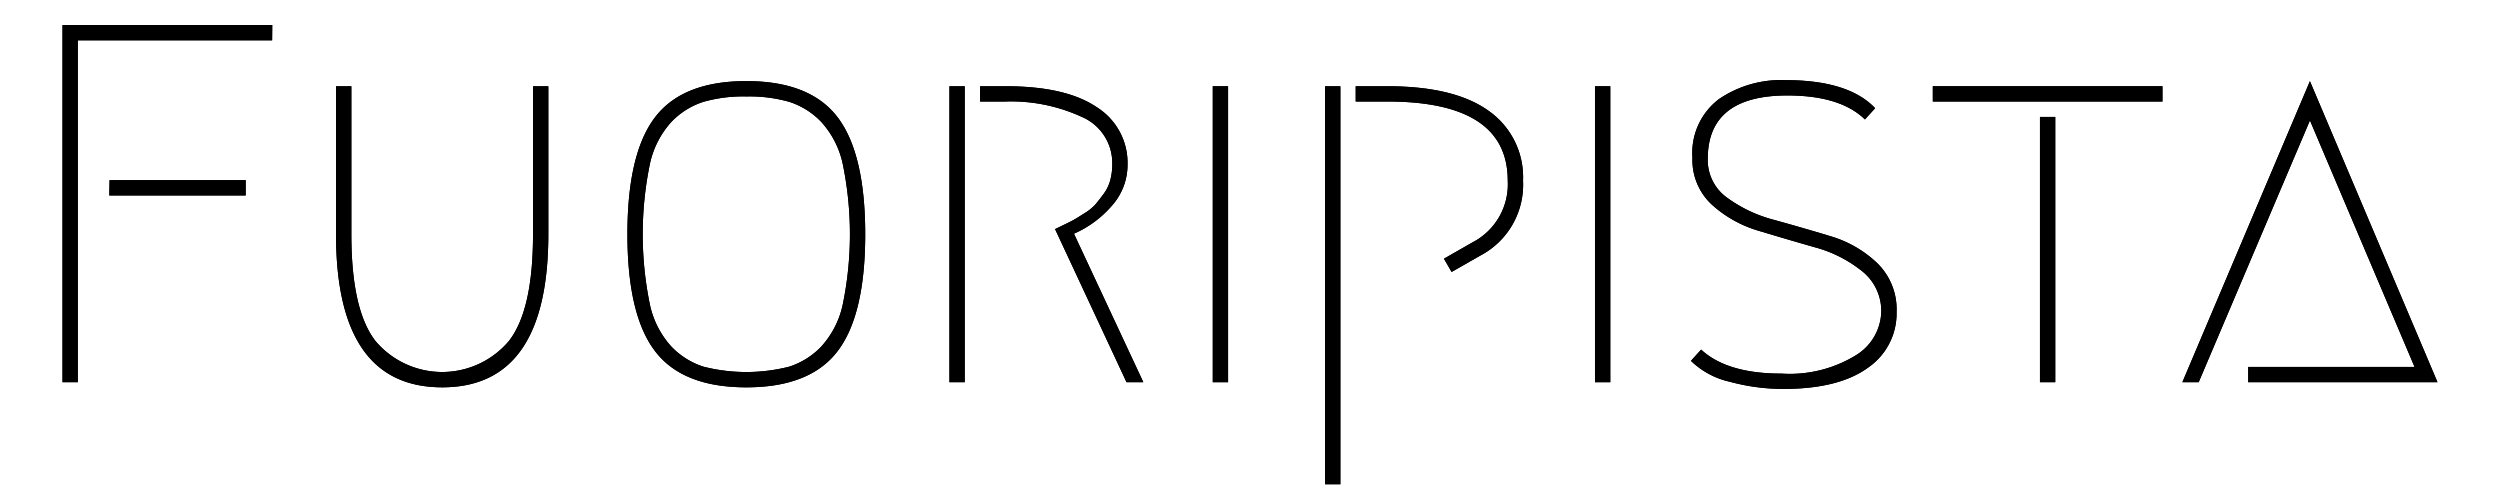 <svg xmlns="http://www.w3.org/2000/svg" xmlns:xlink="http://www.w3.org/1999/xlink" width="200" height="40" viewBox="0 0 200 40">
  <defs>
    <clipPath id="clip-logo-fuoripista">
      <rect width="200" height="40"/>
    </clipPath>
  </defs>
  <g id="logo-fuoripista" clip-path="url(#clip-logo-fuoripista)">
    <path id="Path_1" data-name="Path 1" d="M240.92,209.643h10.892v1.226H240.9Zm13.007-11.185H238.381V225.81h-1.225V197.232h16.782Z" transform="translate(-232.156 -195.232)" fill-rule="evenodd"/>
    <path id="Path_2" data-name="Path 2" d="M252.427,200.377v11.84q0,6.081,1.938,8.552a6.983,6.983,0,0,0,10.656,0q1.94-2.47,1.938-8.552v-11.84h1.225v11.84q0,12.248-8.491,12.246T251.2,212.217v-11.84Z" transform="translate(-224.318 -193.478)"/>
    <path id="Path_3" data-name="Path 3" d="M275.675,224.609q-5.1,0-7.305-2.9t-2.206-9.349q0-6.452,2.206-9.349t7.305-2.9q5.106,0,7.308,2.9t2.206,9.349q0,6.448-2.206,9.349T275.675,224.609Zm0-23.27a11.685,11.685,0,0,0-3.429.43,6.157,6.157,0,0,0-2.55,1.591,7.249,7.249,0,0,0-1.736,3.389,27.843,27.843,0,0,0,0,11.227,7.241,7.241,0,0,0,1.736,3.389,6.177,6.177,0,0,0,2.55,1.592,13.949,13.949,0,0,0,6.861,0,6.162,6.162,0,0,0,2.549-1.592,7.241,7.241,0,0,0,1.737-3.389,27.84,27.84,0,0,0,0-11.227,7.249,7.249,0,0,0-1.737-3.389,6.142,6.142,0,0,0-2.549-1.591A11.7,11.7,0,0,0,275.675,201.34Z" transform="translate(-215.971 -193.623)"/>
    <rect id="Rectangle_30" data-name="Rectangle 30" width="1.225" height="23.678" transform="translate(97.021 6.899)"/>
    <path id="Path_4" data-name="Path 4" d="M283.924,200.377v23.678H282.7V200.377Zm1.228,0h2.039q4.819,0,7.288,1.673a5.25,5.25,0,0,1,2.469,4.573,4.91,4.91,0,0,1-1.266,3.326,8.526,8.526,0,0,1-3.021,2.226l5.551,11.879h-1.346l-5.716-12.247c.054-.028.293-.142.715-.347s.715-.352.877-.449.436-.265.818-.509a3.761,3.761,0,0,0,.857-.715q.285-.346.633-.816a3.222,3.222,0,0,0,.511-1.061,4.89,4.89,0,0,0,.164-1.287,4.01,4.01,0,0,0-2.451-3.8,13.551,13.551,0,0,0-6.082-1.225h-2.039Z" transform="translate(-206.745 -193.478)" fill-rule="evenodd"/>
    <rect id="Rectangle_31" data-name="Rectangle 31" width="1.225" height="23.678" transform="translate(127.599 6.899)"/>
    <path id="Path_5" data-name="Path 5" d="M304.439,200.377h2.529q5.387,0,8.123,1.98a6.482,6.482,0,0,1,2.736,5.573,6.4,6.4,0,0,1-3.429,6l-2.287,1.305-.612-1.061,2.287-1.307a5.231,5.231,0,0,0,2.817-4.939q0-6.328-9.634-6.328h-2.529Zm-1.225,0,0,31.843h-1.224V200.377Z" transform="translate(-195.984 -193.478)" fill-rule="evenodd"/>
    <path id="Path_6" data-name="Path 6" d="M328.325,200.063q5.062,0,7.185,2.245l-.815.9q-1.963-1.916-6.205-1.918-6.368,0-6.369,5.063a3.7,3.7,0,0,0,1.552,3.121,11.124,11.124,0,0,0,3.775,1.776q2.227.615,4.45,1.287a9.2,9.2,0,0,1,3.778,2.164,5.16,5.16,0,0,1,1.55,3.9,5.258,5.258,0,0,1-2.326,4.492q-2.325,1.673-6.735,1.673a16.22,16.22,0,0,1-4.267-.57,6.494,6.494,0,0,1-3.124-1.675l.816-.9q2.082,1.921,6.409,1.919a10.121,10.121,0,0,0,5.981-1.471A4.206,4.206,0,0,0,336,218.637a4.062,4.062,0,0,0-1.552-3.306,10.347,10.347,0,0,0-3.776-1.9q-2.225-.636-4.451-1.307a9.564,9.564,0,0,1-3.773-2.1,4.866,4.866,0,0,1-1.553-3.756,5.4,5.4,0,0,1,2.1-4.672A8.818,8.818,0,0,1,328.325,200.063Z" transform="translate(-185.5 -193.653)"/>
    <path id="Path_7" data-name="Path 7" d="M333.194,201.6h18.373v-1.224H333.194Zm8.573,22.453h1.225V202.835h-1.225Z" transform="translate(-178.57 -193.478)" fill-rule="evenodd"/>
    <path id="Path_8" data-name="Path 8" d="M351.275,222.976h13.309l-8.369-19.718-8.9,20.943h-1.307l10.206-24.086L366.421,224.2H351.275Z" transform="translate(-171.42 -193.623)"/>
    <path id="Path_1-2" data-name="Path 1" d="M240.92,209.643h10.892v1.226H240.9Zm13.007-11.185H238.381V225.81h-1.225V197.232h16.782Z" transform="translate(-232.156 -195.232)" fill-rule="evenodd"/>
    <path id="Path_2-2" data-name="Path 2" d="M252.427,200.377v11.84q0,6.081,1.938,8.552a6.983,6.983,0,0,0,10.656,0q1.94-2.47,1.938-8.552v-11.84h1.225v11.84q0,12.248-8.491,12.246T251.2,212.217v-11.84Z" transform="translate(-224.318 -193.478)"/>
    <path id="Path_3-2" data-name="Path 3" d="M275.675,224.609q-5.1,0-7.305-2.9t-2.206-9.349q0-6.452,2.206-9.349t7.305-2.9q5.106,0,7.308,2.9t2.206,9.349q0,6.448-2.206,9.349T275.675,224.609Zm0-23.27a11.685,11.685,0,0,0-3.429.43,6.157,6.157,0,0,0-2.55,1.591,7.249,7.249,0,0,0-1.736,3.389,27.843,27.843,0,0,0,0,11.227,7.241,7.241,0,0,0,1.736,3.389,6.177,6.177,0,0,0,2.55,1.592,13.949,13.949,0,0,0,6.861,0,6.162,6.162,0,0,0,2.549-1.592,7.241,7.241,0,0,0,1.737-3.389,27.84,27.84,0,0,0,0-11.227,7.249,7.249,0,0,0-1.737-3.389,6.142,6.142,0,0,0-2.549-1.591A11.7,11.7,0,0,0,275.675,201.34Z" transform="translate(-215.971 -193.623)"/>
    <rect id="Rectangle_30-2" data-name="Rectangle 30" width="1.225" height="23.678" transform="translate(97.021 6.899)"/>
    <path id="Path_4-2" data-name="Path 4" d="M283.924,200.377v23.678H282.7V200.377Zm1.228,0h2.039q4.819,0,7.288,1.673a5.25,5.25,0,0,1,2.469,4.573,4.91,4.91,0,0,1-1.266,3.326,8.526,8.526,0,0,1-3.021,2.226l5.551,11.879h-1.346l-5.716-12.247c.054-.028.293-.142.715-.347s.715-.352.877-.449.436-.265.818-.509a3.761,3.761,0,0,0,.857-.715q.285-.346.633-.816a3.222,3.222,0,0,0,.511-1.061,4.89,4.89,0,0,0,.164-1.287,4.01,4.01,0,0,0-2.451-3.8,13.551,13.551,0,0,0-6.082-1.225h-2.039Z" transform="translate(-206.745 -193.478)" fill-rule="evenodd"/>
    <rect id="Rectangle_31-2" data-name="Rectangle 31" width="1.225" height="23.678" transform="translate(127.599 6.899)"/>
    <path id="Path_5-2" data-name="Path 5" d="M304.439,200.377h2.529q5.387,0,8.123,1.98a6.482,6.482,0,0,1,2.736,5.573,6.4,6.4,0,0,1-3.429,6l-2.287,1.305-.612-1.061,2.287-1.307a5.231,5.231,0,0,0,2.817-4.939q0-6.328-9.634-6.328h-2.529Zm-1.225,0,0,31.843h-1.224V200.377Z" transform="translate(-195.984 -193.478)" fill-rule="evenodd"/>
    <path id="Path_6-2" data-name="Path 6" d="M328.325,200.063q5.062,0,7.185,2.245l-.815.9q-1.963-1.916-6.205-1.918-6.368,0-6.369,5.063a3.7,3.7,0,0,0,1.552,3.121,11.124,11.124,0,0,0,3.775,1.776q2.227.615,4.45,1.287a9.2,9.2,0,0,1,3.778,2.164,5.16,5.16,0,0,1,1.55,3.9,5.258,5.258,0,0,1-2.326,4.492q-2.325,1.673-6.735,1.673a16.22,16.22,0,0,1-4.267-.57,6.494,6.494,0,0,1-3.124-1.675l.816-.9q2.082,1.921,6.409,1.919a10.121,10.121,0,0,0,5.981-1.471A4.206,4.206,0,0,0,336,218.637a4.062,4.062,0,0,0-1.552-3.306,10.347,10.347,0,0,0-3.776-1.9q-2.225-.636-4.451-1.307a9.564,9.564,0,0,1-3.773-2.1,4.866,4.866,0,0,1-1.553-3.756,5.4,5.4,0,0,1,2.1-4.672A8.818,8.818,0,0,1,328.325,200.063Z" transform="translate(-185.5 -193.653)"/>
    <path id="Path_7-2" data-name="Path 7" d="M333.194,201.6h18.373v-1.224H333.194Zm8.573,22.453h1.225V202.835h-1.225Z" transform="translate(-178.57 -193.478)" fill-rule="evenodd"/>
    <path id="Path_8-2" data-name="Path 8" d="M351.275,222.976h13.309l-8.369-19.718-8.9,20.943h-1.307l10.206-24.086L366.421,224.2H351.275Z" transform="translate(-171.42 -193.623)"/>
  </g>
</svg>
